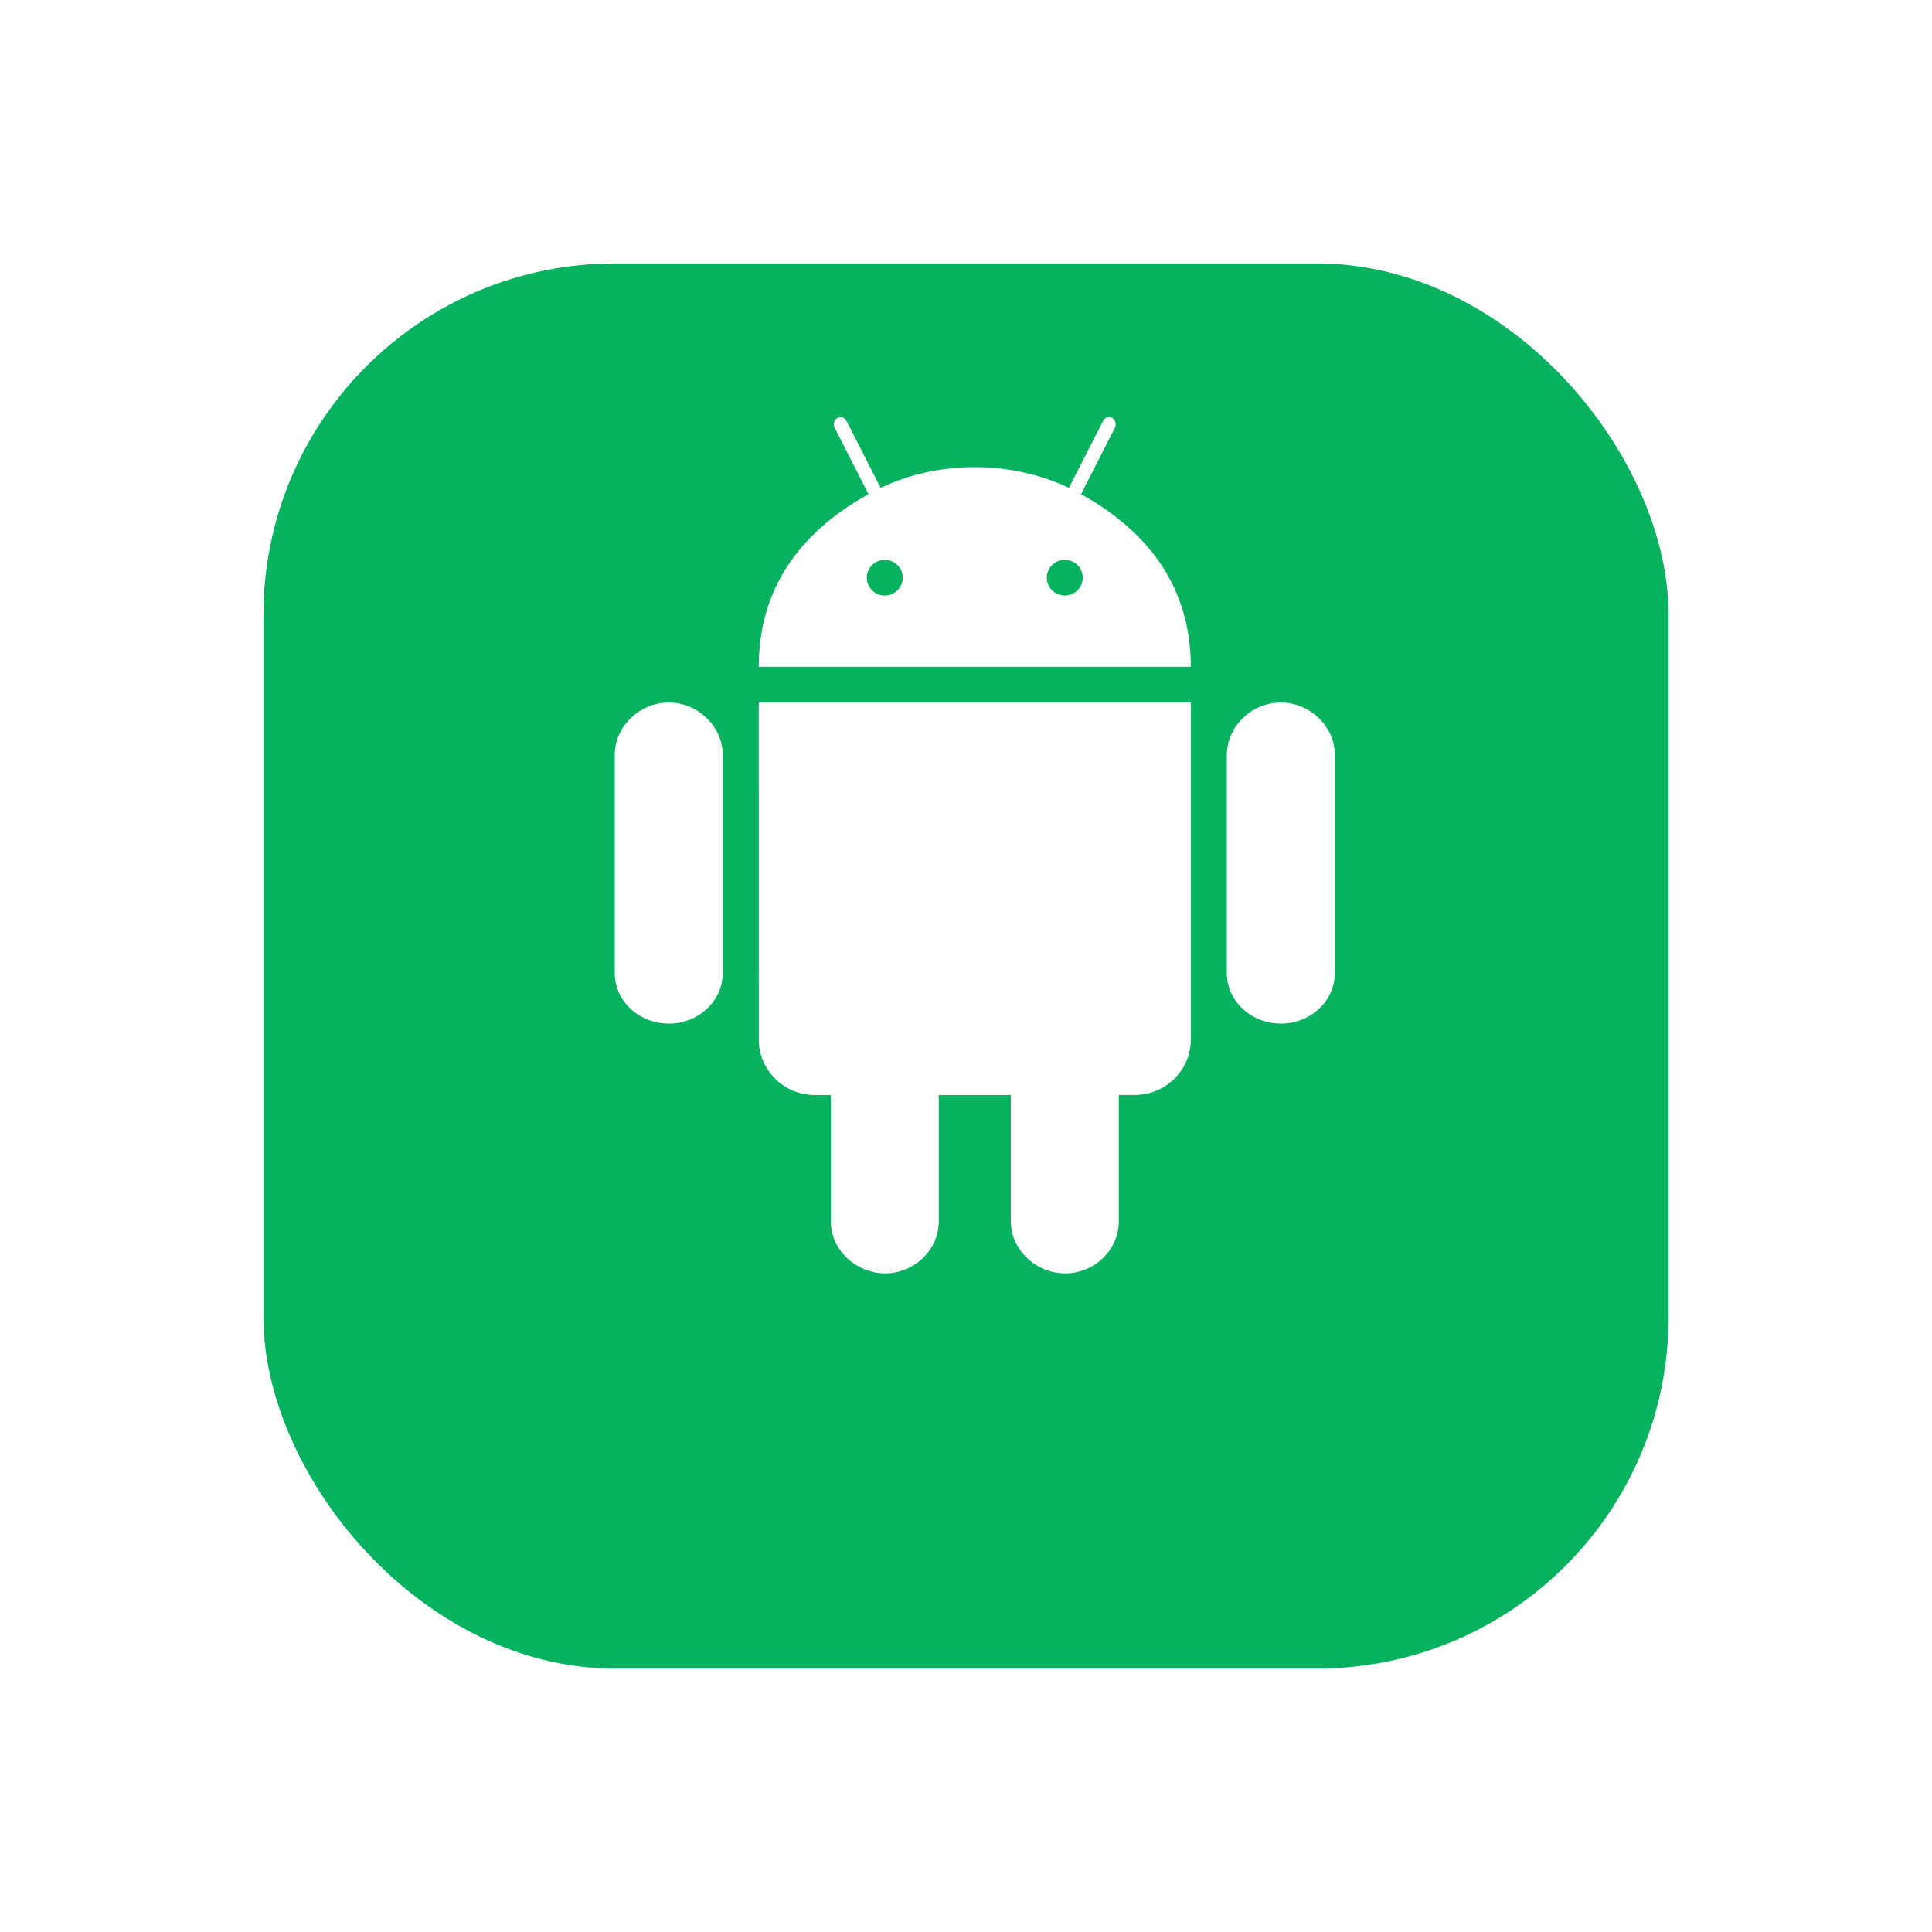 <svg width="88" height="88" viewBox="0 0 88 88" fill="none" xmlns="http://www.w3.org/2000/svg">
<g filter="url(#filter0_d_1_15)">
<rect x="12" y="8" width="64" height="64" rx="16" fill="#06B25F"/>
</g>
<path d="M34.56 32L34.562 47.346C34.562 48.746 35.703 49.875 37.115 49.875H37.84V55.631C37.84 56.937 38.999 58 40.316 58C41.638 58 42.76 56.937 42.76 55.629V49.875H46.04V55.631C46.04 56.937 47.2 58 48.518 58C49.84 58 50.96 56.937 50.96 55.629V49.875L51.688 49.873C53.095 49.873 54.24 48.742 54.24 47.343V32H34.56ZM60.8 34.39C60.8 33.082 59.66 32 58.34 32C57.02 31.998 55.88 33.084 55.88 34.392V44.314C55.88 45.624 57.018 46.625 58.34 46.625C59.66 46.625 60.8 45.626 60.8 44.314V34.39ZM32.92 34.39C32.92 33.082 31.78 32 30.46 32C29.14 31.998 28 33.084 28 34.392V44.314C28 45.624 29.138 46.625 30.46 46.625C31.78 46.625 32.92 45.626 32.92 44.314V34.39ZM49.24 22.508L50.781 19.488C50.893 19.273 50.75 19 50.514 19C50.406 19 50.301 19.062 50.245 19.171L48.689 22.222C46.178 21.025 42.876 20.903 40.113 22.222L38.555 19.171C38.501 19.062 38.396 19 38.286 19C38.05 19 37.907 19.273 38.019 19.488L39.56 22.508C36.535 24.189 34.56 26.707 34.56 30.373H54.24C54.24 26.707 52.265 24.189 49.24 22.508ZM40.302 27.125C39.849 27.125 39.48 26.761 39.48 26.312C39.48 25.867 39.849 25.5 40.302 25.5C40.754 25.5 41.12 25.867 41.12 26.312C41.12 26.761 40.754 27.125 40.302 27.125ZM48.498 27.125C48.046 27.125 47.68 26.761 47.68 26.312C47.68 25.867 48.046 25.5 48.498 25.5C48.951 25.5 49.32 25.867 49.32 26.312C49.32 26.761 48.951 27.125 48.498 27.125Z" fill="white"/>
<defs>
<filter id="filter0_d_1_15" x="0" y="0" width="88" height="88" filterUnits="userSpaceOnUse" color-interpolation-filters="sRGB">
<feFlood flood-opacity="0" result="BackgroundImageFix"/>
<feColorMatrix in="SourceAlpha" type="matrix" values="0 0 0 0 0 0 0 0 0 0 0 0 0 0 0 0 0 0 127 0" result="hardAlpha"/>
<feOffset dy="4"/>
<feGaussianBlur stdDeviation="6"/>
<feColorMatrix type="matrix" values="0 0 0 0 0.162 0 0 0 0 0.094 0 0 0 0 0.433 0 0 0 0.2 0"/>
<feBlend mode="normal" in2="BackgroundImageFix" result="effect1_dropShadow_1_15"/>
<feBlend mode="normal" in="SourceGraphic" in2="effect1_dropShadow_1_15" result="shape"/>
</filter>
</defs>
</svg>
